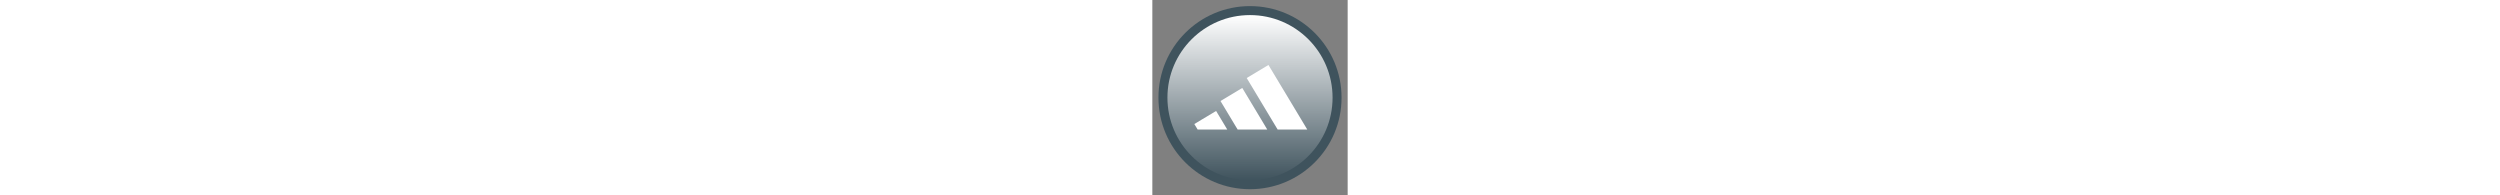 <?xml version="1.0" ?><!DOCTYPE svg  PUBLIC '-//W3C//DTD SVG 1.1//EN'  'http://www.w3.org/Graphics/SVG/1.1/DTD/svg11.dtd'><svg height="40px" id="Capa_1" style="enable-background:new 0 0 30 30;" version="1.1" viewBox="0 0 512 512" width="512px" xml:space="preserve" xmlns="http://www.w3.org/2000/svg" xmlns:xlink="http://www.w3.org/1999/xlink"><rect x="0" y="0" width="512" height="512" fill="#808080" stroke="none"/><g id="_x31_38-adidas"><g><circle cx="256" cy="256" r="240" style="fill:#3F535D;"/><g><g><path d="M357.822,259.132l48.363,80.509h-77.681l-46.179-76.922l-34.979-58.201l34.979-21.011      l22.025-13.241L357.822,259.132z M357.822,259.132" style="fill:#FFFFFF;"/><path d="M282.326,307.976l18.953,31.665h-77.625l-43.104-71.688l-1.89-3.128l1.89-1.106l55.19-33.2      L282.326,307.976z M282.326,307.976" style="fill:#FFFFFF;"/><path d="M180.55,313.157l15.897,26.483H118.77l-8.718-14.539l57.063-34.252L180.55,313.157z       M180.55,313.157" style="fill:#FFFFFF;"/></g></g></g><linearGradient gradientUnits="userSpaceOnUse" id="SVGID_1_" x1="256" x2="256" y1="39.546" y2="472.455"><stop offset="0" style="stop-color:#FFFFFF"/><stop offset="0.141" style="stop-color:#FFFFFF;stop-opacity:0.859"/><stop offset="1" style="stop-color:#FFFFFF;stop-opacity:0"/></linearGradient><circle cx="256" cy="256.001" r="216.455" style="fill:url(#SVGID_1_);"/></g><g id="Layer_1"/></svg>